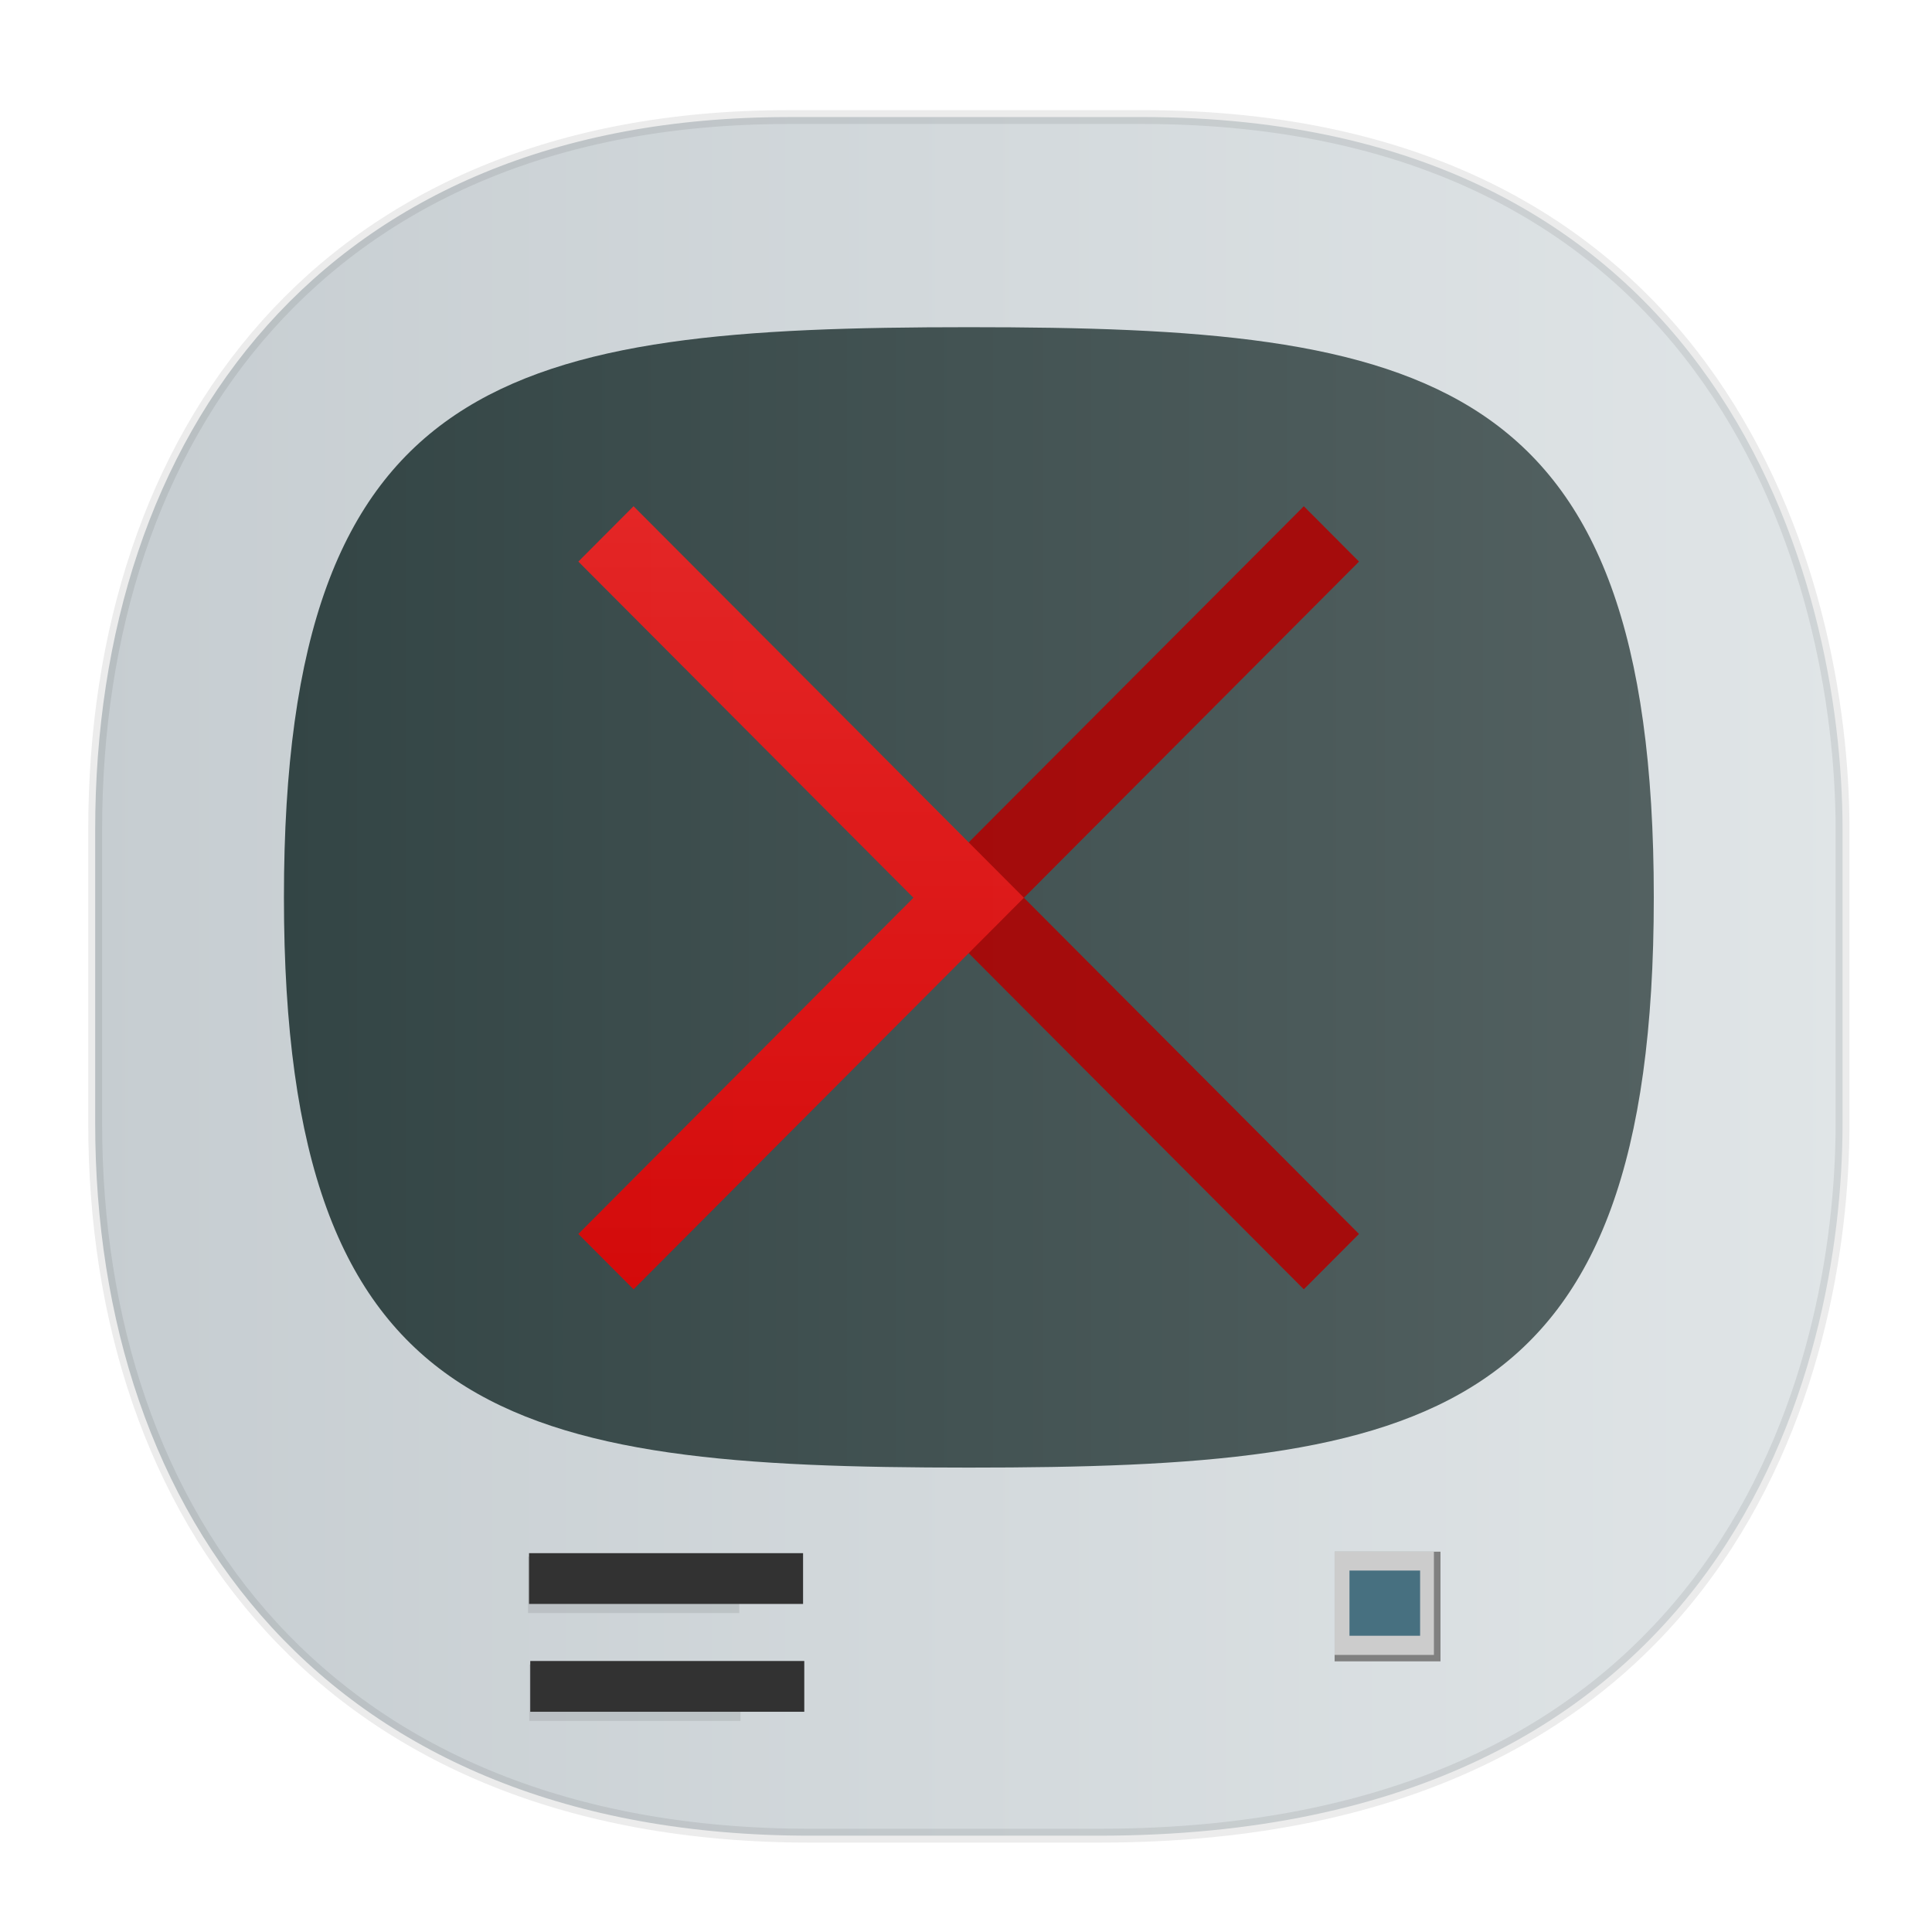 <svg xmlns:osb="http://www.openswatchbook.org/uri/2009/osb" xmlns="http://www.w3.org/2000/svg" xmlns:xlink="http://www.w3.org/1999/xlink" width="48" height="48" version="1.1" id="svg38"><defs id="defs22"><linearGradient id="linearGradient4488"><stop id="stop4490" offset="0" stop-color="#000" stop-opacity=".047"/><stop id="stop4492" offset="1" stop-color="#000" stop-opacity="0"/></linearGradient><style id="style4511"/><style id="style4511-26"/><style id="style4511-9"/><linearGradient id="linearGradient4223"><stop id="stop7-6-2" offset="0" stop-color="#c6cdd1" stop-opacity="1"/><stop id="stop9-7-3" offset="1" stop-color="#e0e5e7" stop-opacity="1"/></linearGradient><style id="style4552"/><linearGradient id="e-1" y1="41.22" x1="24.392" y2="25.343" x2="20.643" gradientUnits="userSpaceOnUse"><stop stop-color="#334545" id="stop22-8"/><stop offset="1" stop-color="#536161" id="stop24-7"/></linearGradient><style id="style4511-2"/><filter height="1.96" y="-.48" width="1.24" x="-.12" id="filter1013" color-interpolation-filters="sRGB"><feGaussianBlur id="feGaussianBlur1015" stdDeviation=".444"/></filter><clipPath id="SVGID_6_-20" clip-path="url(#SVGID_5_)"><use xlink:href="#SVGID_4_" overflow="visible" id="use26-2" x="0" y="0" width="100%" height="100%"/></clipPath><linearGradient id="SVGID_11_-3" gradientUnits="userSpaceOnUse" x1="67.374" y1="82.338" x2="67.374" y2="49.164"><stop offset="0" id="stop125-6" stop-color="#c8c8c8"/><stop offset=".063" id="stop127-1" stop-color="#bfbfbf"/><stop offset=".316" id="stop129-2" stop-color="#a0a0a0"/><stop offset=".561" id="stop131-9" stop-color="#898989"/><stop offset=".793" id="stop133-3" stop-color="#7c7c7c"/><stop offset="1" id="stop135-19" stop-color="#777"/></linearGradient><filter height="1.96" y="-.48" width="1.24" x="-.12" id="filter1013-0" color-interpolation-filters="sRGB"><feGaussianBlur id="feGaussianBlur1015-6" stdDeviation=".444"/></filter><linearGradient xlink:href="#linearGradient4223" id="linearGradient1384" gradientUnits="userSpaceOnUse" x1="2.264" y1="23.952" x2="45.629" y2="23.952" gradientTransform="matrix(1.007 0 0 1.024 -.014 -.276)"/><linearGradient id="linearGradient4232"><stop id="stop4234-0" offset="0" stop-color="#3889e9" stop-opacity="1"/><stop id="stop4236" offset="1" stop-color="#5ea5fb" stop-opacity="1"/></linearGradient><linearGradient xlink:href="#linearGradient4232" id="linearGradient3426" x1="399.571" y1="545.798" x2="399.571" y2="517.798" gradientUnits="userSpaceOnUse"/><linearGradient osb:paint="gradient" id="linearGradient4207-3"><stop id="stop3371" offset="0" stop-color="#3498db" stop-opacity="1"/><stop id="stop3373" offset="1" stop-color="#3498db" stop-opacity="0"/></linearGradient><style id="style4511-8"/><style id="style4511-26-4"/><style id="style4511-9-8"/><style id="style4552-9"/><style id="style4511-2-4"/><style id="style4511-87"/><style id="style4511-26-7"/><style id="style4511-9-1"/><style id="style4552-5"/><style id="style4511-2-9"/><linearGradient gradientUnits="userSpaceOnUse" y2="79.008" x2="287.575" y1="141.785" x1="288.112" id="linearGradient4160" xlink:href="#linearGradient4488" gradientTransform="matrix(.296 0 0 .296 -136.011 2.838)"/><linearGradient id="b-7093-6" y1="34" y2="14" x2="0" gradientUnits="userSpaceOnUse" gradientTransform="translate(-5.219 3.495)"><stop stop-color="#b40000" id="stop7-60-1"/><stop offset="1" stop-color="#b40000" id="stop9-626-2"/></linearGradient><linearGradient id="d-37-9" y1="34" y2="14" gradientUnits="userSpaceOnUse" x2="0" gradientTransform="translate(-5.219 3.495)"><stop stop-color="#ec0000" id="stop17-59-7"/><stop offset="1" stop-color="#ff2020" id="stop19-228-3"/></linearGradient><linearGradient xlink:href="#e-1" id="linearGradient1756" x1="7.081" y1="22.037" x2="40.812" y2="22.037" gradientUnits="userSpaceOnUse" gradientTransform="matrix(1.007 0 0 1.024 -.014 -.276)"/></defs><style id="style4485" type="text/css"/><g clip-path="url(#SVGID_6_-20)" id="g98" transform="matrix(.06 .064 -.062 .063 -25.328 20.285)"><g id="g96" opacity=".1"><path d="M67.375 52.718c7.197 0 13.033 5.835 13.033 13.033 0 7.198-5.835 13.033-13.033 13.033-7.198 0-13.033-5.835-13.033-13.033 0-7.198 5.835-13.033 13.033-13.033m0-10.664c-13.066 0-23.696 10.63-23.696 23.696s10.63 23.696 23.696 23.696 23.696-10.63 23.696-23.696-10.63-23.696-23.696-23.696z" id="path94"/></g></g><g clip-path="url(#SVGID_6_-20)" id="g142" transform="matrix(.06 .064 -.062 .063 -25.328 20.285)"><path d="M67.375 55.888c5.447 0 9.862 4.416 9.862 9.862s-4.415 9.863-9.862 9.863-9.863-4.417-9.863-9.863 4.415-9.862 9.863-9.862m0-6.724c-9.146 0-16.587 7.441-16.587 16.587 0 9.145 7.441 16.587 16.587 16.587s16.587-7.442 16.587-16.587c-.001-9.146-7.442-16.587-16.587-16.587z" id="path123" fill="#e9e6dd"/><g id="g140"><linearGradient id="linearGradient1618" gradientUnits="userSpaceOnUse" x1="67.374" y1="82.338" x2="67.374" y2="49.164"><stop offset="0" id="stop1606" stop-color="#c8c8c8"/><stop offset=".063" id="stop1608" stop-color="#bfbfbf"/><stop offset=".316" id="stop1610" stop-color="#a0a0a0"/><stop offset=".561" id="stop1612" stop-color="#898989"/><stop offset=".793" id="stop1614" stop-color="#7c7c7c"/><stop offset="1" id="stop1616" stop-color="#777"/></linearGradient><path d="M67.375 55.888c5.447 0 9.862 4.416 9.862 9.862s-4.415 9.863-9.862 9.863-9.863-4.417-9.863-9.863 4.415-9.862 9.863-9.862m0-6.724c-9.146 0-16.587 7.441-16.587 16.587 0 9.145 7.441 16.587 16.587 16.587s16.587-7.442 16.587-16.587c-.001-9.146-7.442-16.587-16.587-16.587z" id="path138" fill="url(#SVGID_11_-3)"/></g></g><flowRoot xml:space="preserve" id="flowRoot55" style="line-height:1.25" transform="translate(-80.67 -1.748)" font-style="normal" font-weight="400" font-size="5.333" font-family="sans-serif" letter-spacing="0" word-spacing="0" fill="#333" fill-opacity="1" stroke="none"><flowRegion id="flowRegion57" fill="#333"><path id="rect59" fill="#333" d="M-28.332 10.176h24.018v19.415h-24.018z"/></flowRegion><flowPara id="flowPara61"/></flowRoot><flowRoot xml:space="preserve" id="flowRoot926" style="line-height:1.25" transform="translate(-80.67 -1.748)" font-style="normal" font-weight="400" font-size="5.333" font-family="sans-serif" letter-spacing="0" word-spacing="0" fill="#000" fill-opacity="1" stroke="none"><flowRegion id="flowRegion928"><path id="rect930" d="M-52.373 9.458h31.22v24.407h-31.22z"/></flowRegion><flowPara id="flowPara932"/></flowRoot><g id="layer1-39" transform="translate(-701.306 -855.945) scale(1.643)" stroke="none"><g transform="translate(.135 .045)" id="layer1-3" stroke="none" stroke-width="1.3" stroke-miterlimit="4" stroke-dasharray="none" stroke-opacity="1"><circle r="14" cy="531.798" cx="400.571" id="circle4174" opacity="1" fill="#5ea5fb" fill-opacity="0" stroke="none" stroke-width="1.3" stroke-miterlimit="4" stroke-dasharray="none" stroke-dashoffset="0" stroke-opacity="1"/></g></g><style type="text/css" id="style4485-4"/><style type="text/css" id="style4485-3"/><path d="M-72.16 26.41v1.624c0 9.315 5.431 16.815 16.679 16.815h6.741c14.72 0 17.35-11.017 17.35-16.815V26.41c0 5.799-2.63 16.815-17.35 16.815h-6.741c-11.248 0-16.68-7.5-16.68-16.815z" id="path4147" opacity="1" fill="url(#linearGradient4160)" fill-opacity="1" stroke="none" stroke-width="1.07" stroke-linecap="square" stroke-linejoin="bevel" stroke-miterlimit="4" stroke-dasharray="none" stroke-dashoffset="0" stroke-opacity=".078"/><g id="g1759" transform="matrix(1.002 0 0 1 -.076 0)"><path d="M19.61 2.908h8.781c14.377 0 17.371 11.52 17.371 17.701v7.296c0 6.104-2.795 17.702-18.438 17.702H20.16c-11.952 0-17.724-7.895-17.724-17.702V20.61c0-9.807 5.655-17.701 17.173-17.701z" id="rect4144" opacity="1" fill="url(#linearGradient1384)" fill-opacity="1" stroke="#000" stroke-width=".344" stroke-linecap="square" stroke-linejoin="bevel" stroke-miterlimit="4" stroke-dasharray="none" stroke-dashoffset="0" stroke-opacity=".078"/><g transform="matrix(1.007 0 0 1.024 -.014 -.276)" id="g1530"><path transform="matrix(.585 0 0 .616 -17.927 -129.203)" d="M53.023 271.495v2.222h8.89v-2.222z" id="path943" opacity=".3" fill="#000" fill-opacity="1" stroke-width="1.111" filter="url(#filter1013)"/><path id="path175" d="M13.116 37.953v1.232h6.747v-1.232z" fill="#323232" stroke-width=".721"/></g><path id="path173" d="M41.082 22.295c0-13.077-5.66-14.166-16.983-14.166-11.322 0-16.983 1.09-16.983 14.166 0 13.078 5.661 14.167 16.983 14.167 11.323 0 16.983-1.089 16.983-14.167z" fill="url(#linearGradient1756)" fill-opacity="1" stroke-width=".818"/><g transform="matrix(1.007 0 0 1.024 .016 2.403)" id="g1530-2"><path transform="matrix(.585 0 0 .616 -17.927 -129.203)" d="M53.023 271.495v2.222h8.89v-2.222z" id="path943-6" opacity=".3" fill="#000" fill-opacity="1" stroke-width="1.111" filter="url(#filter1013-0)"/><path id="path175-1" d="M13.116 37.953v1.232h6.747v-1.232z" fill="#323232" stroke-width=".721"/></g><g id="g1577" transform="matrix(1.007 0 0 1.024 7.154 -.485)" fill-opacity="1" stroke="none" stroke-opacity=".078"><path id="rect1331-8" fill="gray" stroke-width="1.019" d="M25.833 38.121h2.607v2.661h-2.607z"/><path id="rect1331" fill="#ccc" stroke-width=".957" d="M25.833 38.121h2.445v2.505h-2.445z"/><path id="rect1331-6" fill="#477080" stroke-width=".642" d="M26.199 38.579h1.739v1.582h-1.739z"/></g><g transform="matrix(.966 0 0 .93 1.59 1.196)" id="g1333"><g id="g22187" transform="matrix(1.002 0 0 1.046 -.537 -6.062)" opacity=".86"><path id="path28-9" d="M22.371 27.495l10 10 1.414-1.414-8.584-8.586 8.584-8.586-1.414-1.414z" fill="url(#b-7093-6)"/><path id="path32-3" d="M15.201 17.495l-1.414 1.414 8.584 8.586-8.584 8.586 1.414 1.414 10-10z" fill="url(#d-37-9)"/></g></g></g></svg>
